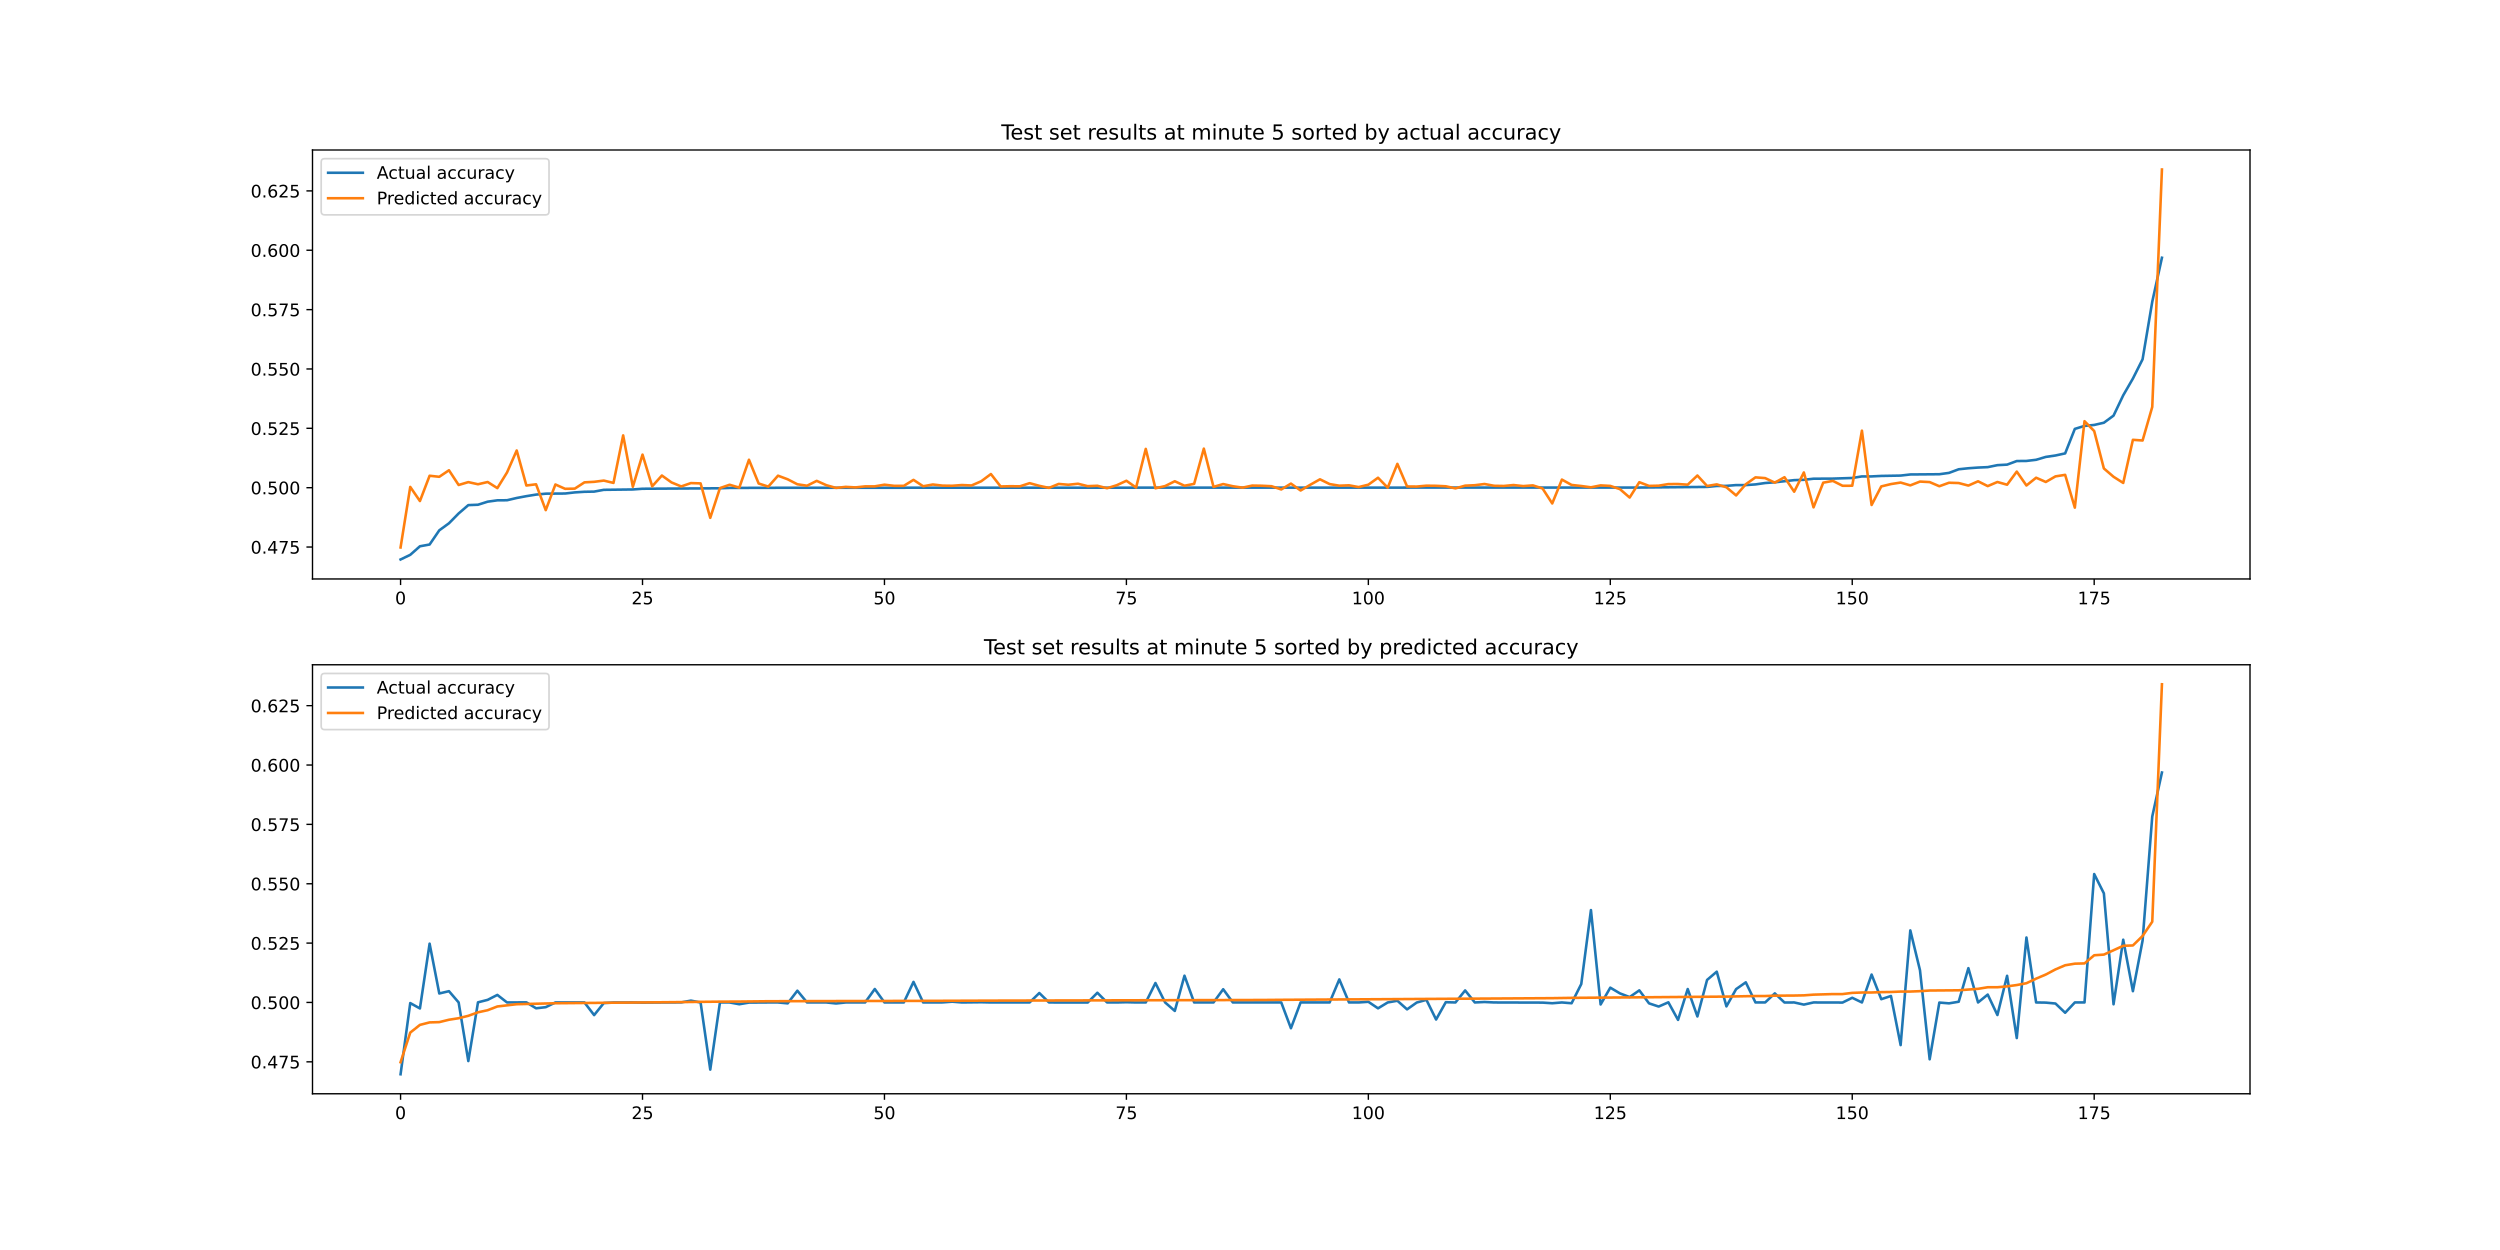 <?xml version="1.0" encoding="utf-8" standalone="no"?>
<!DOCTYPE svg PUBLIC "-//W3C//DTD SVG 1.1//EN"
  "http://www.w3.org/Graphics/SVG/1.1/DTD/svg11.dtd">
<!-- Created with matplotlib (https://matplotlib.org/) -->
<svg height="720pt" version="1.1" viewBox="0 0 1440 720" width="1440pt" xmlns="http://www.w3.org/2000/svg" xmlns:xlink="http://www.w3.org/1999/xlink">
 <defs>
  <style type="text/css">
*{stroke-linecap:butt;stroke-linejoin:round;}
  </style>
 </defs>
 <g id="figure_1">
  <g id="patch_1">
   <path d="M 0 720 
L 1440 720 
L 1440 0 
L 0 0 
z
" style="fill:#ffffff;"/>
  </g>
  <g id="axes_1">
   <g id="patch_2">
    <path d="M 180 333.491 
L 1296 333.491 
L 1296 86.4 
L 180 86.4 
z
" style="fill:#ffffff;"/>
   </g>
   <g id="matplotlib.axis_1">
    <g id="xtick_1">
     <g id="line2d_1">
      <defs>
       <path d="M 0 0 
L 0 3.5 
" id="mbf911417fb" style="stroke:#000000;stroke-width:0.8;"/>
      </defs>
      <g>
       <use style="stroke:#000000;stroke-width:0.8;" x="230.727" xlink:href="#mbf911417fb" y="333.491"/>
      </g>
     </g>
     <g id="text_1">
      <!-- 0 -->
      <defs>
       <path d="M 31.781 66.406 
Q 24.172 66.406 20.328 58.906 
Q 16.5 51.422 16.5 36.375 
Q 16.5 21.391 20.328 13.891 
Q 24.172 6.391 31.781 6.391 
Q 39.453 6.391 43.281 13.891 
Q 47.125 21.391 47.125 36.375 
Q 47.125 51.422 43.281 58.906 
Q 39.453 66.406 31.781 66.406 
z
M 31.781 74.219 
Q 44.047 74.219 50.516 64.516 
Q 56.984 54.828 56.984 36.375 
Q 56.984 17.969 50.516 8.266 
Q 44.047 -1.422 31.781 -1.422 
Q 19.531 -1.422 13.062 8.266 
Q 6.594 17.969 6.594 36.375 
Q 6.594 54.828 13.062 64.516 
Q 19.531 74.219 31.781 74.219 
z
" id="DejaVuSans-48"/>
      </defs>
      <g transform="translate(227.546 348.089)scale(0.1 -0.1)">
       <use xlink:href="#DejaVuSans-48"/>
      </g>
     </g>
    </g>
    <g id="xtick_2">
     <g id="line2d_2">
      <g>
       <use style="stroke:#000000;stroke-width:0.8;" x="370.088" xlink:href="#mbf911417fb" y="333.491"/>
      </g>
     </g>
     <g id="text_2">
      <!-- 25 -->
      <defs>
       <path d="M 19.188 8.297 
L 53.609 8.297 
L 53.609 0 
L 7.328 0 
L 7.328 8.297 
Q 12.938 14.109 22.625 23.891 
Q 32.328 33.688 34.812 36.531 
Q 39.547 41.844 41.422 45.531 
Q 43.312 49.219 43.312 52.781 
Q 43.312 58.594 39.234 62.25 
Q 35.156 65.922 28.609 65.922 
Q 23.969 65.922 18.812 64.312 
Q 13.672 62.703 7.812 59.422 
L 7.812 69.391 
Q 13.766 71.781 18.938 73 
Q 24.125 74.219 28.422 74.219 
Q 39.75 74.219 46.484 68.547 
Q 53.219 62.891 53.219 53.422 
Q 53.219 48.922 51.531 44.891 
Q 49.859 40.875 45.406 35.406 
Q 44.188 33.984 37.641 27.219 
Q 31.109 20.453 19.188 8.297 
z
" id="DejaVuSans-50"/>
       <path d="M 10.797 72.906 
L 49.516 72.906 
L 49.516 64.594 
L 19.828 64.594 
L 19.828 46.734 
Q 21.969 47.469 24.109 47.828 
Q 26.266 48.188 28.422 48.188 
Q 40.625 48.188 47.75 41.5 
Q 54.891 34.812 54.891 23.391 
Q 54.891 11.625 47.562 5.094 
Q 40.234 -1.422 26.906 -1.422 
Q 22.312 -1.422 17.547 -0.641 
Q 12.797 0.141 7.719 1.703 
L 7.719 11.625 
Q 12.109 9.234 16.797 8.062 
Q 21.484 6.891 26.703 6.891 
Q 35.156 6.891 40.078 11.328 
Q 45.016 15.766 45.016 23.391 
Q 45.016 31 40.078 35.438 
Q 35.156 39.891 26.703 39.891 
Q 22.75 39.891 18.812 39.016 
Q 14.891 38.141 10.797 36.281 
z
" id="DejaVuSans-53"/>
      </defs>
      <g transform="translate(363.725 348.089)scale(0.1 -0.1)">
       <use xlink:href="#DejaVuSans-50"/>
       <use x="63.623" xlink:href="#DejaVuSans-53"/>
      </g>
     </g>
    </g>
    <g id="xtick_3">
     <g id="line2d_3">
      <g>
       <use style="stroke:#000000;stroke-width:0.8;" x="509.449" xlink:href="#mbf911417fb" y="333.491"/>
      </g>
     </g>
     <g id="text_3">
      <!-- 50 -->
      <g transform="translate(503.086 348.089)scale(0.1 -0.1)">
       <use xlink:href="#DejaVuSans-53"/>
       <use x="63.623" xlink:href="#DejaVuSans-48"/>
      </g>
     </g>
    </g>
    <g id="xtick_4">
     <g id="line2d_4">
      <g>
       <use style="stroke:#000000;stroke-width:0.8;" x="648.809" xlink:href="#mbf911417fb" y="333.491"/>
      </g>
     </g>
     <g id="text_4">
      <!-- 75 -->
      <defs>
       <path d="M 8.203 72.906 
L 55.078 72.906 
L 55.078 68.703 
L 28.609 0 
L 18.312 0 
L 43.219 64.594 
L 8.203 64.594 
z
" id="DejaVuSans-55"/>
      </defs>
      <g transform="translate(642.447 348.089)scale(0.1 -0.1)">
       <use xlink:href="#DejaVuSans-55"/>
       <use x="63.623" xlink:href="#DejaVuSans-53"/>
      </g>
     </g>
    </g>
    <g id="xtick_5">
     <g id="line2d_5">
      <g>
       <use style="stroke:#000000;stroke-width:0.8;" x="788.17" xlink:href="#mbf911417fb" y="333.491"/>
      </g>
     </g>
     <g id="text_5">
      <!-- 100 -->
      <defs>
       <path d="M 12.406 8.297 
L 28.516 8.297 
L 28.516 63.922 
L 10.984 60.406 
L 10.984 69.391 
L 28.422 72.906 
L 38.281 72.906 
L 38.281 8.297 
L 54.391 8.297 
L 54.391 0 
L 12.406 0 
z
" id="DejaVuSans-49"/>
      </defs>
      <g transform="translate(778.626 348.089)scale(0.1 -0.1)">
       <use xlink:href="#DejaVuSans-49"/>
       <use x="63.623" xlink:href="#DejaVuSans-48"/>
       <use x="127.246" xlink:href="#DejaVuSans-48"/>
      </g>
     </g>
    </g>
    <g id="xtick_6">
     <g id="line2d_6">
      <g>
       <use style="stroke:#000000;stroke-width:0.8;" x="927.53" xlink:href="#mbf911417fb" y="333.491"/>
      </g>
     </g>
     <g id="text_6">
      <!-- 125 -->
      <g transform="translate(917.987 348.089)scale(0.1 -0.1)">
       <use xlink:href="#DejaVuSans-49"/>
       <use x="63.623" xlink:href="#DejaVuSans-50"/>
       <use x="127.246" xlink:href="#DejaVuSans-53"/>
      </g>
     </g>
    </g>
    <g id="xtick_7">
     <g id="line2d_7">
      <g>
       <use style="stroke:#000000;stroke-width:0.8;" x="1066.891" xlink:href="#mbf911417fb" y="333.491"/>
      </g>
     </g>
     <g id="text_7">
      <!-- 150 -->
      <g transform="translate(1057.347 348.089)scale(0.1 -0.1)">
       <use xlink:href="#DejaVuSans-49"/>
       <use x="63.623" xlink:href="#DejaVuSans-53"/>
       <use x="127.246" xlink:href="#DejaVuSans-48"/>
      </g>
     </g>
    </g>
    <g id="xtick_8">
     <g id="line2d_8">
      <g>
       <use style="stroke:#000000;stroke-width:0.8;" x="1206.252" xlink:href="#mbf911417fb" y="333.491"/>
      </g>
     </g>
     <g id="text_8">
      <!-- 175 -->
      <g transform="translate(1196.708 348.089)scale(0.1 -0.1)">
       <use xlink:href="#DejaVuSans-49"/>
       <use x="63.623" xlink:href="#DejaVuSans-55"/>
       <use x="127.246" xlink:href="#DejaVuSans-53"/>
      </g>
     </g>
    </g>
   </g>
   <g id="matplotlib.axis_2">
    <g id="ytick_1">
     <g id="line2d_9">
      <defs>
       <path d="M 0 0 
L -3.5 0 
" id="mde31e57bfe" style="stroke:#000000;stroke-width:0.8;"/>
      </defs>
      <g>
       <use style="stroke:#000000;stroke-width:0.8;" x="180" xlink:href="#mde31e57bfe" y="315.097"/>
      </g>
     </g>
     <g id="text_9">
      <!-- 0.475 -->
      <defs>
       <path d="M 10.688 12.406 
L 21 12.406 
L 21 0 
L 10.688 0 
z
" id="DejaVuSans-46"/>
       <path d="M 37.797 64.312 
L 12.891 25.391 
L 37.797 25.391 
z
M 35.203 72.906 
L 47.609 72.906 
L 47.609 25.391 
L 58.016 25.391 
L 58.016 17.188 
L 47.609 17.188 
L 47.609 0 
L 37.797 0 
L 37.797 17.188 
L 4.891 17.188 
L 4.891 26.703 
z
" id="DejaVuSans-52"/>
      </defs>
      <g transform="translate(144.372 318.896)scale(0.1 -0.1)">
       <use xlink:href="#DejaVuSans-48"/>
       <use x="63.623" xlink:href="#DejaVuSans-46"/>
       <use x="95.41" xlink:href="#DejaVuSans-52"/>
       <use x="159.033" xlink:href="#DejaVuSans-55"/>
       <use x="222.656" xlink:href="#DejaVuSans-53"/>
      </g>
     </g>
    </g>
    <g id="ytick_2">
     <g id="line2d_10">
      <g>
       <use style="stroke:#000000;stroke-width:0.8;" x="180" xlink:href="#mde31e57bfe" y="280.907"/>
      </g>
     </g>
     <g id="text_10">
      <!-- 0.500 -->
      <g transform="translate(144.372 284.706)scale(0.1 -0.1)">
       <use xlink:href="#DejaVuSans-48"/>
       <use x="63.623" xlink:href="#DejaVuSans-46"/>
       <use x="95.41" xlink:href="#DejaVuSans-53"/>
       <use x="159.033" xlink:href="#DejaVuSans-48"/>
       <use x="222.656" xlink:href="#DejaVuSans-48"/>
      </g>
     </g>
    </g>
    <g id="ytick_3">
     <g id="line2d_11">
      <g>
       <use style="stroke:#000000;stroke-width:0.8;" x="180" xlink:href="#mde31e57bfe" y="246.717"/>
      </g>
     </g>
     <g id="text_11">
      <!-- 0.525 -->
      <g transform="translate(144.372 250.516)scale(0.1 -0.1)">
       <use xlink:href="#DejaVuSans-48"/>
       <use x="63.623" xlink:href="#DejaVuSans-46"/>
       <use x="95.41" xlink:href="#DejaVuSans-53"/>
       <use x="159.033" xlink:href="#DejaVuSans-50"/>
       <use x="222.656" xlink:href="#DejaVuSans-53"/>
      </g>
     </g>
    </g>
    <g id="ytick_4">
     <g id="line2d_12">
      <g>
       <use style="stroke:#000000;stroke-width:0.8;" x="180" xlink:href="#mde31e57bfe" y="212.526"/>
      </g>
     </g>
     <g id="text_12">
      <!-- 0.550 -->
      <g transform="translate(144.372 216.326)scale(0.1 -0.1)">
       <use xlink:href="#DejaVuSans-48"/>
       <use x="63.623" xlink:href="#DejaVuSans-46"/>
       <use x="95.41" xlink:href="#DejaVuSans-53"/>
       <use x="159.033" xlink:href="#DejaVuSans-53"/>
       <use x="222.656" xlink:href="#DejaVuSans-48"/>
      </g>
     </g>
    </g>
    <g id="ytick_5">
     <g id="line2d_13">
      <g>
       <use style="stroke:#000000;stroke-width:0.8;" x="180" xlink:href="#mde31e57bfe" y="178.336"/>
      </g>
     </g>
     <g id="text_13">
      <!-- 0.575 -->
      <g transform="translate(144.372 182.135)scale(0.1 -0.1)">
       <use xlink:href="#DejaVuSans-48"/>
       <use x="63.623" xlink:href="#DejaVuSans-46"/>
       <use x="95.41" xlink:href="#DejaVuSans-53"/>
       <use x="159.033" xlink:href="#DejaVuSans-55"/>
       <use x="222.656" xlink:href="#DejaVuSans-53"/>
      </g>
     </g>
    </g>
    <g id="ytick_6">
     <g id="line2d_14">
      <g>
       <use style="stroke:#000000;stroke-width:0.8;" x="180" xlink:href="#mde31e57bfe" y="144.146"/>
      </g>
     </g>
     <g id="text_14">
      <!-- 0.600 -->
      <defs>
       <path d="M 33.016 40.375 
Q 26.375 40.375 22.484 35.828 
Q 18.609 31.297 18.609 23.391 
Q 18.609 15.531 22.484 10.953 
Q 26.375 6.391 33.016 6.391 
Q 39.656 6.391 43.531 10.953 
Q 47.406 15.531 47.406 23.391 
Q 47.406 31.297 43.531 35.828 
Q 39.656 40.375 33.016 40.375 
z
M 52.594 71.297 
L 52.594 62.312 
Q 48.875 64.062 45.094 64.984 
Q 41.312 65.922 37.594 65.922 
Q 27.828 65.922 22.672 59.328 
Q 17.531 52.734 16.797 39.406 
Q 19.672 43.656 24.016 45.922 
Q 28.375 48.188 33.594 48.188 
Q 44.578 48.188 50.953 41.516 
Q 57.328 34.859 57.328 23.391 
Q 57.328 12.156 50.688 5.359 
Q 44.047 -1.422 33.016 -1.422 
Q 20.359 -1.422 13.672 8.266 
Q 6.984 17.969 6.984 36.375 
Q 6.984 53.656 15.188 63.938 
Q 23.391 74.219 37.203 74.219 
Q 40.922 74.219 44.703 73.484 
Q 48.484 72.75 52.594 71.297 
z
" id="DejaVuSans-54"/>
      </defs>
      <g transform="translate(144.372 147.945)scale(0.1 -0.1)">
       <use xlink:href="#DejaVuSans-48"/>
       <use x="63.623" xlink:href="#DejaVuSans-46"/>
       <use x="95.41" xlink:href="#DejaVuSans-54"/>
       <use x="159.033" xlink:href="#DejaVuSans-48"/>
       <use x="222.656" xlink:href="#DejaVuSans-48"/>
      </g>
     </g>
    </g>
    <g id="ytick_7">
     <g id="line2d_15">
      <g>
       <use style="stroke:#000000;stroke-width:0.8;" x="180" xlink:href="#mde31e57bfe" y="109.956"/>
      </g>
     </g>
     <g id="text_15">
      <!-- 0.625 -->
      <g transform="translate(144.372 113.755)scale(0.1 -0.1)">
       <use xlink:href="#DejaVuSans-48"/>
       <use x="63.623" xlink:href="#DejaVuSans-46"/>
       <use x="95.41" xlink:href="#DejaVuSans-54"/>
       <use x="159.033" xlink:href="#DejaVuSans-50"/>
       <use x="222.656" xlink:href="#DejaVuSans-53"/>
      </g>
     </g>
    </g>
   </g>
   <g id="line2d_16">
    <path clip-path="url(#pbe763dc323)" d="M 230.727 322.26 
L 236.302 319.583 
L 241.876 314.656 
L 247.451 313.641 
L 253.025 305.467 
L 258.599 301.412 
L 264.174 295.745 
L 269.748 290.943 
L 275.323 290.727 
L 280.897 288.962 
L 286.472 288.192 
L 292.046 288.141 
L 297.62 286.837 
L 303.195 285.785 
L 308.769 284.887 
L 314.344 284.355 
L 325.493 284.265 
L 331.067 283.621 
L 336.641 283.265 
L 342.216 283.163 
L 347.79 282.142 
L 364.513 281.93 
L 370.088 281.519 
L 414.683 281.248 
L 420.258 281.038 
L 453.704 280.956 
L 604.214 280.907 
L 944.254 280.824 
L 983.275 280.463 
L 988.849 279.921 
L 994.424 279.854 
L 999.998 279.406 
L 1005.572 279.404 
L 1011.147 279.022 
L 1016.721 278.216 
L 1022.296 277.806 
L 1033.445 276.561 
L 1039.019 276.37 
L 1044.593 275.736 
L 1055.742 275.675 
L 1066.891 275.32 
L 1072.466 274.411 
L 1078.04 274.407 
L 1083.614 274.136 
L 1094.763 273.933 
L 1100.338 273.293 
L 1117.061 273.154 
L 1122.635 272.382 
L 1128.21 270.304 
L 1133.784 269.713 
L 1139.359 269.315 
L 1144.933 269.067 
L 1150.507 267.93 
L 1156.082 267.628 
L 1161.656 265.558 
L 1167.231 265.497 
L 1172.805 264.839 
L 1178.38 263.182 
L 1183.954 262.361 
L 1189.528 261.153 
L 1195.103 247.044 
L 1200.677 245.318 
L 1206.252 244.77 
L 1211.826 243.497 
L 1217.401 239.395 
L 1222.975 227.703 
L 1228.549 218.053 
L 1234.124 206.95 
L 1239.698 173.811 
L 1245.273 148.465 
L 1245.273 148.465 
" style="fill:none;stroke:#1f77b4;stroke-linecap:square;stroke-width:1.5;"/>
   </g>
   <g id="line2d_17">
    <path clip-path="url(#pbe763dc323)" d="M 230.727 315.342 
L 236.302 280.467 
L 241.876 288.597 
L 247.451 274.033 
L 253.025 274.635 
L 258.599 270.875 
L 264.174 279.351 
L 269.748 277.698 
L 275.323 278.93 
L 280.897 277.638 
L 286.472 281.156 
L 292.046 272.143 
L 297.62 259.489 
L 303.195 279.652 
L 308.769 278.955 
L 314.344 293.831 
L 319.918 279.073 
L 325.493 281.556 
L 331.067 281.457 
L 336.641 277.839 
L 342.216 277.529 
L 347.79 276.815 
L 353.365 278.156 
L 358.939 250.785 
L 364.513 280.387 
L 370.088 261.867 
L 375.662 280.125 
L 381.237 273.901 
L 386.811 277.887 
L 392.386 280.188 
L 397.96 278.259 
L 403.534 278.432 
L 409.109 298.266 
L 414.683 281.154 
L 420.258 279.215 
L 425.832 280.888 
L 431.407 264.82 
L 436.981 278.501 
L 442.555 280.29 
L 448.13 273.993 
L 453.704 276.076 
L 459.279 278.94 
L 464.853 279.779 
L 470.428 276.982 
L 476.002 279.479 
L 481.576 281.044 
L 487.151 280.434 
L 492.725 280.747 
L 498.3 280.155 
L 503.874 280.137 
L 509.449 279.179 
L 515.023 279.837 
L 520.597 279.846 
L 526.172 276.407 
L 531.746 280.086 
L 537.321 279.068 
L 542.895 279.717 
L 548.47 279.801 
L 554.044 279.382 
L 559.618 279.631 
L 565.193 277.198 
L 570.767 273.053 
L 576.342 280.198 
L 581.916 280.066 
L 587.491 280.127 
L 593.065 278.301 
L 598.639 279.829 
L 604.214 281.027 
L 609.788 278.747 
L 615.363 279.213 
L 620.937 278.64 
L 626.511 280.025 
L 632.086 279.801 
L 637.66 281.226 
L 643.235 279.492 
L 648.809 276.923 
L 654.384 280.828 
L 659.958 258.568 
L 665.532 281.255 
L 671.107 279.974 
L 676.681 277.198 
L 682.256 279.782 
L 687.83 278.696 
L 693.405 258.414 
L 698.979 280.439 
L 704.553 278.812 
L 710.128 280.073 
L 715.702 280.883 
L 721.277 279.692 
L 726.851 279.79 
L 732.426 280.063 
L 738 281.924 
L 743.574 278.55 
L 749.149 282.526 
L 754.723 279.221 
L 760.298 276.081 
L 765.872 278.828 
L 771.447 279.755 
L 777.021 279.542 
L 782.595 280.555 
L 788.17 279.182 
L 793.744 275.182 
L 799.319 280.905 
L 804.893 267.185 
L 810.468 280.191 
L 816.042 280.255 
L 821.616 279.756 
L 827.191 279.825 
L 832.765 280.1 
L 838.34 281.303 
L 843.914 279.741 
L 849.489 279.485 
L 855.063 278.783 
L 860.637 279.813 
L 866.212 279.914 
L 871.786 279.384 
L 877.361 279.988 
L 882.935 279.581 
L 888.509 281.36 
L 894.084 289.988 
L 899.658 276.242 
L 905.233 279.325 
L 910.807 279.938 
L 916.382 280.692 
L 921.956 279.584 
L 927.53 279.887 
L 933.105 281.757 
L 938.679 286.58 
L 944.254 277.753 
L 949.828 279.878 
L 955.403 279.749 
L 960.977 278.833 
L 966.551 278.809 
L 972.126 279.17 
L 977.7 273.897 
L 983.275 279.936 
L 988.849 279.005 
L 994.424 280.677 
L 999.998 285.366 
L 1005.572 278.931 
L 1011.147 274.959 
L 1016.721 275.387 
L 1022.296 277.998 
L 1027.87 274.877 
L 1033.445 283.218 
L 1039.019 272.143 
L 1044.593 292.229 
L 1050.168 278.02 
L 1055.742 276.999 
L 1061.317 279.808 
L 1066.891 279.775 
L 1072.466 248.068 
L 1078.04 290.864 
L 1083.614 280.178 
L 1089.189 278.824 
L 1094.763 277.948 
L 1100.338 279.577 
L 1105.912 277.387 
L 1111.487 277.684 
L 1117.061 280.072 
L 1122.635 278.058 
L 1128.21 278.229 
L 1133.784 279.695 
L 1139.359 277.222 
L 1144.933 279.996 
L 1150.507 277.622 
L 1156.082 279.199 
L 1161.656 271.638 
L 1167.231 279.636 
L 1172.805 275.166 
L 1178.38 277.611 
L 1183.954 274.399 
L 1189.528 273.513 
L 1195.103 292.396 
L 1200.677 242.608 
L 1206.252 248.284 
L 1211.826 269.822 
L 1217.401 274.621 
L 1222.975 278.169 
L 1228.549 253.336 
L 1234.124 253.724 
L 1239.698 234.402 
L 1245.273 97.631 
L 1245.273 97.631 
" style="fill:none;stroke:#ff7f0e;stroke-linecap:square;stroke-width:1.5;"/>
   </g>
   <g id="patch_3">
    <path d="M 180 333.491 
L 180 86.4 
" style="fill:none;stroke:#000000;stroke-linecap:square;stroke-linejoin:miter;stroke-width:0.8;"/>
   </g>
   <g id="patch_4">
    <path d="M 1296 333.491 
L 1296 86.4 
" style="fill:none;stroke:#000000;stroke-linecap:square;stroke-linejoin:miter;stroke-width:0.8;"/>
   </g>
   <g id="patch_5">
    <path d="M 180 333.491 
L 1296 333.491 
" style="fill:none;stroke:#000000;stroke-linecap:square;stroke-linejoin:miter;stroke-width:0.8;"/>
   </g>
   <g id="patch_6">
    <path d="M 180 86.4 
L 1296 86.4 
" style="fill:none;stroke:#000000;stroke-linecap:square;stroke-linejoin:miter;stroke-width:0.8;"/>
   </g>
   <g id="text_16">
    <!-- Test set results at minute 5 sorted by actual accuracy -->
    <defs>
     <path d="M -0.297 72.906 
L 61.375 72.906 
L 61.375 64.594 
L 35.5 64.594 
L 35.5 0 
L 25.594 0 
L 25.594 64.594 
L -0.297 64.594 
z
" id="DejaVuSans-84"/>
     <path d="M 56.203 29.594 
L 56.203 25.203 
L 14.891 25.203 
Q 15.484 15.922 20.484 11.062 
Q 25.484 6.203 34.422 6.203 
Q 39.594 6.203 44.453 7.469 
Q 49.312 8.734 54.109 11.281 
L 54.109 2.781 
Q 49.266 0.734 44.188 -0.344 
Q 39.109 -1.422 33.891 -1.422 
Q 20.797 -1.422 13.156 6.188 
Q 5.516 13.812 5.516 26.812 
Q 5.516 40.234 12.766 48.109 
Q 20.016 56 32.328 56 
Q 43.359 56 49.781 48.891 
Q 56.203 41.797 56.203 29.594 
z
M 47.219 32.234 
Q 47.125 39.594 43.094 43.984 
Q 39.062 48.391 32.422 48.391 
Q 24.906 48.391 20.391 44.141 
Q 15.875 39.891 15.188 32.172 
z
" id="DejaVuSans-101"/>
     <path d="M 44.281 53.078 
L 44.281 44.578 
Q 40.484 46.531 36.375 47.5 
Q 32.281 48.484 27.875 48.484 
Q 21.188 48.484 17.844 46.438 
Q 14.5 44.391 14.5 40.281 
Q 14.5 37.156 16.891 35.375 
Q 19.281 33.594 26.516 31.984 
L 29.594 31.297 
Q 39.156 29.25 43.188 25.516 
Q 47.219 21.781 47.219 15.094 
Q 47.219 7.469 41.188 3.016 
Q 35.156 -1.422 24.609 -1.422 
Q 20.219 -1.422 15.453 -0.562 
Q 10.688 0.297 5.422 2 
L 5.422 11.281 
Q 10.406 8.688 15.234 7.391 
Q 20.062 6.109 24.812 6.109 
Q 31.156 6.109 34.562 8.281 
Q 37.984 10.453 37.984 14.406 
Q 37.984 18.062 35.516 20.016 
Q 33.062 21.969 24.703 23.781 
L 21.578 24.516 
Q 13.234 26.266 9.516 29.906 
Q 5.812 33.547 5.812 39.891 
Q 5.812 47.609 11.281 51.797 
Q 16.75 56 26.812 56 
Q 31.781 56 36.172 55.266 
Q 40.578 54.547 44.281 53.078 
z
" id="DejaVuSans-115"/>
     <path d="M 18.312 70.219 
L 18.312 54.688 
L 36.812 54.688 
L 36.812 47.703 
L 18.312 47.703 
L 18.312 18.016 
Q 18.312 11.328 20.141 9.422 
Q 21.969 7.516 27.594 7.516 
L 36.812 7.516 
L 36.812 0 
L 27.594 0 
Q 17.188 0 13.234 3.875 
Q 9.281 7.766 9.281 18.016 
L 9.281 47.703 
L 2.688 47.703 
L 2.688 54.688 
L 9.281 54.688 
L 9.281 70.219 
z
" id="DejaVuSans-116"/>
     <path id="DejaVuSans-32"/>
     <path d="M 41.109 46.297 
Q 39.594 47.172 37.812 47.578 
Q 36.031 48 33.891 48 
Q 26.266 48 22.188 43.047 
Q 18.109 38.094 18.109 28.812 
L 18.109 0 
L 9.078 0 
L 9.078 54.688 
L 18.109 54.688 
L 18.109 46.188 
Q 20.953 51.172 25.484 53.578 
Q 30.031 56 36.531 56 
Q 37.453 56 38.578 55.875 
Q 39.703 55.766 41.062 55.516 
z
" id="DejaVuSans-114"/>
     <path d="M 8.5 21.578 
L 8.5 54.688 
L 17.484 54.688 
L 17.484 21.922 
Q 17.484 14.156 20.5 10.266 
Q 23.531 6.391 29.594 6.391 
Q 36.859 6.391 41.078 11.031 
Q 45.312 15.672 45.312 23.688 
L 45.312 54.688 
L 54.297 54.688 
L 54.297 0 
L 45.312 0 
L 45.312 8.406 
Q 42.047 3.422 37.719 1 
Q 33.406 -1.422 27.688 -1.422 
Q 18.266 -1.422 13.375 4.438 
Q 8.5 10.297 8.5 21.578 
z
M 31.109 56 
z
" id="DejaVuSans-117"/>
     <path d="M 9.422 75.984 
L 18.406 75.984 
L 18.406 0 
L 9.422 0 
z
" id="DejaVuSans-108"/>
     <path d="M 34.281 27.484 
Q 23.391 27.484 19.188 25 
Q 14.984 22.516 14.984 16.5 
Q 14.984 11.719 18.141 8.906 
Q 21.297 6.109 26.703 6.109 
Q 34.188 6.109 38.703 11.406 
Q 43.219 16.703 43.219 25.484 
L 43.219 27.484 
z
M 52.203 31.203 
L 52.203 0 
L 43.219 0 
L 43.219 8.297 
Q 40.141 3.328 35.547 0.953 
Q 30.953 -1.422 24.312 -1.422 
Q 15.922 -1.422 10.953 3.297 
Q 6 8.016 6 15.922 
Q 6 25.141 12.172 29.828 
Q 18.359 34.516 30.609 34.516 
L 43.219 34.516 
L 43.219 35.406 
Q 43.219 41.609 39.141 45 
Q 35.062 48.391 27.688 48.391 
Q 23 48.391 18.547 47.266 
Q 14.109 46.141 10.016 43.891 
L 10.016 52.203 
Q 14.938 54.109 19.578 55.047 
Q 24.219 56 28.609 56 
Q 40.484 56 46.344 49.844 
Q 52.203 43.703 52.203 31.203 
z
" id="DejaVuSans-97"/>
     <path d="M 52 44.188 
Q 55.375 50.25 60.062 53.125 
Q 64.75 56 71.094 56 
Q 79.641 56 84.281 50.016 
Q 88.922 44.047 88.922 33.016 
L 88.922 0 
L 79.891 0 
L 79.891 32.719 
Q 79.891 40.578 77.094 44.375 
Q 74.312 48.188 68.609 48.188 
Q 61.625 48.188 57.562 43.547 
Q 53.516 38.922 53.516 30.906 
L 53.516 0 
L 44.484 0 
L 44.484 32.719 
Q 44.484 40.625 41.703 44.406 
Q 38.922 48.188 33.109 48.188 
Q 26.219 48.188 22.156 43.531 
Q 18.109 38.875 18.109 30.906 
L 18.109 0 
L 9.078 0 
L 9.078 54.688 
L 18.109 54.688 
L 18.109 46.188 
Q 21.188 51.219 25.484 53.609 
Q 29.781 56 35.688 56 
Q 41.656 56 45.828 52.969 
Q 50 49.953 52 44.188 
z
" id="DejaVuSans-109"/>
     <path d="M 9.422 54.688 
L 18.406 54.688 
L 18.406 0 
L 9.422 0 
z
M 9.422 75.984 
L 18.406 75.984 
L 18.406 64.594 
L 9.422 64.594 
z
" id="DejaVuSans-105"/>
     <path d="M 54.891 33.016 
L 54.891 0 
L 45.906 0 
L 45.906 32.719 
Q 45.906 40.484 42.875 44.328 
Q 39.844 48.188 33.797 48.188 
Q 26.516 48.188 22.312 43.547 
Q 18.109 38.922 18.109 30.906 
L 18.109 0 
L 9.078 0 
L 9.078 54.688 
L 18.109 54.688 
L 18.109 46.188 
Q 21.344 51.125 25.703 53.562 
Q 30.078 56 35.797 56 
Q 45.219 56 50.047 50.172 
Q 54.891 44.344 54.891 33.016 
z
" id="DejaVuSans-110"/>
     <path d="M 30.609 48.391 
Q 23.391 48.391 19.188 42.75 
Q 14.984 37.109 14.984 27.297 
Q 14.984 17.484 19.156 11.844 
Q 23.344 6.203 30.609 6.203 
Q 37.797 6.203 41.984 11.859 
Q 46.188 17.531 46.188 27.297 
Q 46.188 37.016 41.984 42.703 
Q 37.797 48.391 30.609 48.391 
z
M 30.609 56 
Q 42.328 56 49.016 48.375 
Q 55.719 40.766 55.719 27.297 
Q 55.719 13.875 49.016 6.219 
Q 42.328 -1.422 30.609 -1.422 
Q 18.844 -1.422 12.172 6.219 
Q 5.516 13.875 5.516 27.297 
Q 5.516 40.766 12.172 48.375 
Q 18.844 56 30.609 56 
z
" id="DejaVuSans-111"/>
     <path d="M 45.406 46.391 
L 45.406 75.984 
L 54.391 75.984 
L 54.391 0 
L 45.406 0 
L 45.406 8.203 
Q 42.578 3.328 38.25 0.953 
Q 33.938 -1.422 27.875 -1.422 
Q 17.969 -1.422 11.734 6.484 
Q 5.516 14.406 5.516 27.297 
Q 5.516 40.188 11.734 48.094 
Q 17.969 56 27.875 56 
Q 33.938 56 38.25 53.625 
Q 42.578 51.266 45.406 46.391 
z
M 14.797 27.297 
Q 14.797 17.391 18.875 11.75 
Q 22.953 6.109 30.078 6.109 
Q 37.203 6.109 41.297 11.75 
Q 45.406 17.391 45.406 27.297 
Q 45.406 37.203 41.297 42.844 
Q 37.203 48.484 30.078 48.484 
Q 22.953 48.484 18.875 42.844 
Q 14.797 37.203 14.797 27.297 
z
" id="DejaVuSans-100"/>
     <path d="M 48.688 27.297 
Q 48.688 37.203 44.609 42.844 
Q 40.531 48.484 33.406 48.484 
Q 26.266 48.484 22.188 42.844 
Q 18.109 37.203 18.109 27.297 
Q 18.109 17.391 22.188 11.75 
Q 26.266 6.109 33.406 6.109 
Q 40.531 6.109 44.609 11.75 
Q 48.688 17.391 48.688 27.297 
z
M 18.109 46.391 
Q 20.953 51.266 25.266 53.625 
Q 29.594 56 35.594 56 
Q 45.562 56 51.781 48.094 
Q 58.016 40.188 58.016 27.297 
Q 58.016 14.406 51.781 6.484 
Q 45.562 -1.422 35.594 -1.422 
Q 29.594 -1.422 25.266 0.953 
Q 20.953 3.328 18.109 8.203 
L 18.109 0 
L 9.078 0 
L 9.078 75.984 
L 18.109 75.984 
z
" id="DejaVuSans-98"/>
     <path d="M 32.172 -5.078 
Q 28.375 -14.844 24.75 -17.812 
Q 21.141 -20.797 15.094 -20.797 
L 7.906 -20.797 
L 7.906 -13.281 
L 13.188 -13.281 
Q 16.891 -13.281 18.938 -11.516 
Q 21 -9.766 23.484 -3.219 
L 25.094 0.875 
L 2.984 54.688 
L 12.5 54.688 
L 29.594 11.922 
L 46.688 54.688 
L 56.203 54.688 
z
" id="DejaVuSans-121"/>
     <path d="M 48.781 52.594 
L 48.781 44.188 
Q 44.969 46.297 41.141 47.344 
Q 37.312 48.391 33.406 48.391 
Q 24.656 48.391 19.812 42.844 
Q 14.984 37.312 14.984 27.297 
Q 14.984 17.281 19.812 11.734 
Q 24.656 6.203 33.406 6.203 
Q 37.312 6.203 41.141 7.25 
Q 44.969 8.297 48.781 10.406 
L 48.781 2.094 
Q 45.016 0.344 40.984 -0.531 
Q 36.969 -1.422 32.422 -1.422 
Q 20.062 -1.422 12.781 6.344 
Q 5.516 14.109 5.516 27.297 
Q 5.516 40.672 12.859 48.328 
Q 20.219 56 33.016 56 
Q 37.156 56 41.109 55.141 
Q 45.062 54.297 48.781 52.594 
z
" id="DejaVuSans-99"/>
    </defs>
    <g transform="translate(576.728 80.4)scale(0.12 -0.12)">
     <use xlink:href="#DejaVuSans-84"/>
     <use x="44.084" xlink:href="#DejaVuSans-101"/>
     <use x="105.607" xlink:href="#DejaVuSans-115"/>
     <use x="157.707" xlink:href="#DejaVuSans-116"/>
     <use x="196.916" xlink:href="#DejaVuSans-32"/>
     <use x="228.703" xlink:href="#DejaVuSans-115"/>
     <use x="280.803" xlink:href="#DejaVuSans-101"/>
     <use x="342.326" xlink:href="#DejaVuSans-116"/>
     <use x="381.535" xlink:href="#DejaVuSans-32"/>
     <use x="413.322" xlink:href="#DejaVuSans-114"/>
     <use x="452.186" xlink:href="#DejaVuSans-101"/>
     <use x="513.709" xlink:href="#DejaVuSans-115"/>
     <use x="565.809" xlink:href="#DejaVuSans-117"/>
     <use x="629.188" xlink:href="#DejaVuSans-108"/>
     <use x="656.971" xlink:href="#DejaVuSans-116"/>
     <use x="696.18" xlink:href="#DejaVuSans-115"/>
     <use x="748.279" xlink:href="#DejaVuSans-32"/>
     <use x="780.066" xlink:href="#DejaVuSans-97"/>
     <use x="841.346" xlink:href="#DejaVuSans-116"/>
     <use x="880.555" xlink:href="#DejaVuSans-32"/>
     <use x="912.342" xlink:href="#DejaVuSans-109"/>
     <use x="1009.754" xlink:href="#DejaVuSans-105"/>
     <use x="1037.537" xlink:href="#DejaVuSans-110"/>
     <use x="1100.916" xlink:href="#DejaVuSans-117"/>
     <use x="1164.295" xlink:href="#DejaVuSans-116"/>
     <use x="1203.504" xlink:href="#DejaVuSans-101"/>
     <use x="1265.027" xlink:href="#DejaVuSans-32"/>
     <use x="1296.814" xlink:href="#DejaVuSans-53"/>
     <use x="1360.438" xlink:href="#DejaVuSans-32"/>
     <use x="1392.225" xlink:href="#DejaVuSans-115"/>
     <use x="1444.324" xlink:href="#DejaVuSans-111"/>
     <use x="1505.506" xlink:href="#DejaVuSans-114"/>
     <use x="1546.619" xlink:href="#DejaVuSans-116"/>
     <use x="1585.828" xlink:href="#DejaVuSans-101"/>
     <use x="1647.352" xlink:href="#DejaVuSans-100"/>
     <use x="1710.828" xlink:href="#DejaVuSans-32"/>
     <use x="1742.615" xlink:href="#DejaVuSans-98"/>
     <use x="1806.092" xlink:href="#DejaVuSans-121"/>
     <use x="1865.271" xlink:href="#DejaVuSans-32"/>
     <use x="1897.059" xlink:href="#DejaVuSans-97"/>
     <use x="1958.338" xlink:href="#DejaVuSans-99"/>
     <use x="2013.318" xlink:href="#DejaVuSans-116"/>
     <use x="2052.527" xlink:href="#DejaVuSans-117"/>
     <use x="2115.906" xlink:href="#DejaVuSans-97"/>
     <use x="2177.186" xlink:href="#DejaVuSans-108"/>
     <use x="2204.969" xlink:href="#DejaVuSans-32"/>
     <use x="2236.756" xlink:href="#DejaVuSans-97"/>
     <use x="2298.035" xlink:href="#DejaVuSans-99"/>
     <use x="2353.016" xlink:href="#DejaVuSans-99"/>
     <use x="2407.996" xlink:href="#DejaVuSans-117"/>
     <use x="2471.375" xlink:href="#DejaVuSans-114"/>
     <use x="2512.488" xlink:href="#DejaVuSans-97"/>
     <use x="2573.768" xlink:href="#DejaVuSans-99"/>
     <use x="2628.748" xlink:href="#DejaVuSans-121"/>
    </g>
   </g>
   <g id="legend_1">
    <g id="patch_7">
     <path d="M 187 123.756 
L 314.238 123.756 
Q 316.238 123.756 316.238 121.756 
L 316.238 93.4 
Q 316.238 91.4 314.238 91.4 
L 187 91.4 
Q 185 91.4 185 93.4 
L 185 121.756 
Q 185 123.756 187 123.756 
z
" style="fill:#ffffff;opacity:0.8;stroke:#cccccc;stroke-linejoin:miter;"/>
    </g>
    <g id="line2d_18">
     <path d="M 189 99.498 
L 209 99.498 
" style="fill:none;stroke:#1f77b4;stroke-linecap:square;stroke-width:1.5;"/>
    </g>
    <g id="line2d_19"/>
    <g id="text_17">
     <!-- Actual accuracy -->
     <defs>
      <path d="M 34.188 63.188 
L 20.797 26.906 
L 47.609 26.906 
z
M 28.609 72.906 
L 39.797 72.906 
L 67.578 0 
L 57.328 0 
L 50.688 18.703 
L 17.828 18.703 
L 11.188 0 
L 0.781 0 
z
" id="DejaVuSans-65"/>
     </defs>
     <g transform="translate(217 102.998)scale(0.1 -0.1)">
      <use xlink:href="#DejaVuSans-65"/>
      <use x="66.658" xlink:href="#DejaVuSans-99"/>
      <use x="121.639" xlink:href="#DejaVuSans-116"/>
      <use x="160.848" xlink:href="#DejaVuSans-117"/>
      <use x="224.227" xlink:href="#DejaVuSans-97"/>
      <use x="285.506" xlink:href="#DejaVuSans-108"/>
      <use x="313.289" xlink:href="#DejaVuSans-32"/>
      <use x="345.076" xlink:href="#DejaVuSans-97"/>
      <use x="406.355" xlink:href="#DejaVuSans-99"/>
      <use x="461.336" xlink:href="#DejaVuSans-99"/>
      <use x="516.316" xlink:href="#DejaVuSans-117"/>
      <use x="579.695" xlink:href="#DejaVuSans-114"/>
      <use x="620.809" xlink:href="#DejaVuSans-97"/>
      <use x="682.088" xlink:href="#DejaVuSans-99"/>
      <use x="737.068" xlink:href="#DejaVuSans-121"/>
     </g>
    </g>
    <g id="line2d_20">
     <path d="M 189 114.177 
L 209 114.177 
" style="fill:none;stroke:#ff7f0e;stroke-linecap:square;stroke-width:1.5;"/>
    </g>
    <g id="line2d_21"/>
    <g id="text_18">
     <!-- Predicted accuracy -->
     <defs>
      <path d="M 19.672 64.797 
L 19.672 37.406 
L 32.078 37.406 
Q 38.969 37.406 42.719 40.969 
Q 46.484 44.531 46.484 51.125 
Q 46.484 57.672 42.719 61.234 
Q 38.969 64.797 32.078 64.797 
z
M 9.812 72.906 
L 32.078 72.906 
Q 44.344 72.906 50.609 67.359 
Q 56.891 61.812 56.891 51.125 
Q 56.891 40.328 50.609 34.812 
Q 44.344 29.297 32.078 29.297 
L 19.672 29.297 
L 19.672 0 
L 9.812 0 
z
" id="DejaVuSans-80"/>
     </defs>
     <g transform="translate(217 117.677)scale(0.1 -0.1)">
      <use xlink:href="#DejaVuSans-80"/>
      <use x="58.553" xlink:href="#DejaVuSans-114"/>
      <use x="97.416" xlink:href="#DejaVuSans-101"/>
      <use x="158.939" xlink:href="#DejaVuSans-100"/>
      <use x="222.416" xlink:href="#DejaVuSans-105"/>
      <use x="250.199" xlink:href="#DejaVuSans-99"/>
      <use x="305.18" xlink:href="#DejaVuSans-116"/>
      <use x="344.389" xlink:href="#DejaVuSans-101"/>
      <use x="405.912" xlink:href="#DejaVuSans-100"/>
      <use x="469.389" xlink:href="#DejaVuSans-32"/>
      <use x="501.176" xlink:href="#DejaVuSans-97"/>
      <use x="562.455" xlink:href="#DejaVuSans-99"/>
      <use x="617.436" xlink:href="#DejaVuSans-99"/>
      <use x="672.416" xlink:href="#DejaVuSans-117"/>
      <use x="735.795" xlink:href="#DejaVuSans-114"/>
      <use x="776.908" xlink:href="#DejaVuSans-97"/>
      <use x="838.188" xlink:href="#DejaVuSans-99"/>
      <use x="893.168" xlink:href="#DejaVuSans-121"/>
     </g>
    </g>
   </g>
  </g>
  <g id="axes_2">
   <g id="patch_8">
    <path d="M 180 630 
L 1296 630 
L 1296 382.909 
L 180 382.909 
z
" style="fill:#ffffff;"/>
   </g>
   <g id="matplotlib.axis_3">
    <g id="xtick_9">
     <g id="line2d_22">
      <g>
       <use style="stroke:#000000;stroke-width:0.8;" x="230.727" xlink:href="#mbf911417fb" y="630"/>
      </g>
     </g>
     <g id="text_19">
      <!-- 0 -->
      <g transform="translate(227.546 644.598)scale(0.1 -0.1)">
       <use xlink:href="#DejaVuSans-48"/>
      </g>
     </g>
    </g>
    <g id="xtick_10">
     <g id="line2d_23">
      <g>
       <use style="stroke:#000000;stroke-width:0.8;" x="370.088" xlink:href="#mbf911417fb" y="630"/>
      </g>
     </g>
     <g id="text_20">
      <!-- 25 -->
      <g transform="translate(363.725 644.598)scale(0.1 -0.1)">
       <use xlink:href="#DejaVuSans-50"/>
       <use x="63.623" xlink:href="#DejaVuSans-53"/>
      </g>
     </g>
    </g>
    <g id="xtick_11">
     <g id="line2d_24">
      <g>
       <use style="stroke:#000000;stroke-width:0.8;" x="509.449" xlink:href="#mbf911417fb" y="630"/>
      </g>
     </g>
     <g id="text_21">
      <!-- 50 -->
      <g transform="translate(503.086 644.598)scale(0.1 -0.1)">
       <use xlink:href="#DejaVuSans-53"/>
       <use x="63.623" xlink:href="#DejaVuSans-48"/>
      </g>
     </g>
    </g>
    <g id="xtick_12">
     <g id="line2d_25">
      <g>
       <use style="stroke:#000000;stroke-width:0.8;" x="648.809" xlink:href="#mbf911417fb" y="630"/>
      </g>
     </g>
     <g id="text_22">
      <!-- 75 -->
      <g transform="translate(642.447 644.598)scale(0.1 -0.1)">
       <use xlink:href="#DejaVuSans-55"/>
       <use x="63.623" xlink:href="#DejaVuSans-53"/>
      </g>
     </g>
    </g>
    <g id="xtick_13">
     <g id="line2d_26">
      <g>
       <use style="stroke:#000000;stroke-width:0.8;" x="788.17" xlink:href="#mbf911417fb" y="630"/>
      </g>
     </g>
     <g id="text_23">
      <!-- 100 -->
      <g transform="translate(778.626 644.598)scale(0.1 -0.1)">
       <use xlink:href="#DejaVuSans-49"/>
       <use x="63.623" xlink:href="#DejaVuSans-48"/>
       <use x="127.246" xlink:href="#DejaVuSans-48"/>
      </g>
     </g>
    </g>
    <g id="xtick_14">
     <g id="line2d_27">
      <g>
       <use style="stroke:#000000;stroke-width:0.8;" x="927.53" xlink:href="#mbf911417fb" y="630"/>
      </g>
     </g>
     <g id="text_24">
      <!-- 125 -->
      <g transform="translate(917.987 644.598)scale(0.1 -0.1)">
       <use xlink:href="#DejaVuSans-49"/>
       <use x="63.623" xlink:href="#DejaVuSans-50"/>
       <use x="127.246" xlink:href="#DejaVuSans-53"/>
      </g>
     </g>
    </g>
    <g id="xtick_15">
     <g id="line2d_28">
      <g>
       <use style="stroke:#000000;stroke-width:0.8;" x="1066.891" xlink:href="#mbf911417fb" y="630"/>
      </g>
     </g>
     <g id="text_25">
      <!-- 150 -->
      <g transform="translate(1057.347 644.598)scale(0.1 -0.1)">
       <use xlink:href="#DejaVuSans-49"/>
       <use x="63.623" xlink:href="#DejaVuSans-53"/>
       <use x="127.246" xlink:href="#DejaVuSans-48"/>
      </g>
     </g>
    </g>
    <g id="xtick_16">
     <g id="line2d_29">
      <g>
       <use style="stroke:#000000;stroke-width:0.8;" x="1206.252" xlink:href="#mbf911417fb" y="630"/>
      </g>
     </g>
     <g id="text_26">
      <!-- 175 -->
      <g transform="translate(1196.708 644.598)scale(0.1 -0.1)">
       <use xlink:href="#DejaVuSans-49"/>
       <use x="63.623" xlink:href="#DejaVuSans-55"/>
       <use x="127.246" xlink:href="#DejaVuSans-53"/>
      </g>
     </g>
    </g>
   </g>
   <g id="matplotlib.axis_4">
    <g id="ytick_8">
     <g id="line2d_30">
      <g>
       <use style="stroke:#000000;stroke-width:0.8;" x="180" xlink:href="#mde31e57bfe" y="611.606"/>
      </g>
     </g>
     <g id="text_27">
      <!-- 0.475 -->
      <g transform="translate(144.372 615.405)scale(0.1 -0.1)">
       <use xlink:href="#DejaVuSans-48"/>
       <use x="63.623" xlink:href="#DejaVuSans-46"/>
       <use x="95.41" xlink:href="#DejaVuSans-52"/>
       <use x="159.033" xlink:href="#DejaVuSans-55"/>
       <use x="222.656" xlink:href="#DejaVuSans-53"/>
      </g>
     </g>
    </g>
    <g id="ytick_9">
     <g id="line2d_31">
      <g>
       <use style="stroke:#000000;stroke-width:0.8;" x="180" xlink:href="#mde31e57bfe" y="577.416"/>
      </g>
     </g>
     <g id="text_28">
      <!-- 0.500 -->
      <g transform="translate(144.372 581.215)scale(0.1 -0.1)">
       <use xlink:href="#DejaVuSans-48"/>
       <use x="63.623" xlink:href="#DejaVuSans-46"/>
       <use x="95.41" xlink:href="#DejaVuSans-53"/>
       <use x="159.033" xlink:href="#DejaVuSans-48"/>
       <use x="222.656" xlink:href="#DejaVuSans-48"/>
      </g>
     </g>
    </g>
    <g id="ytick_10">
     <g id="line2d_32">
      <g>
       <use style="stroke:#000000;stroke-width:0.8;" x="180" xlink:href="#mde31e57bfe" y="543.226"/>
      </g>
     </g>
     <g id="text_29">
      <!-- 0.525 -->
      <g transform="translate(144.372 547.025)scale(0.1 -0.1)">
       <use xlink:href="#DejaVuSans-48"/>
       <use x="63.623" xlink:href="#DejaVuSans-46"/>
       <use x="95.41" xlink:href="#DejaVuSans-53"/>
       <use x="159.033" xlink:href="#DejaVuSans-50"/>
       <use x="222.656" xlink:href="#DejaVuSans-53"/>
      </g>
     </g>
    </g>
    <g id="ytick_11">
     <g id="line2d_33">
      <g>
       <use style="stroke:#000000;stroke-width:0.8;" x="180" xlink:href="#mde31e57bfe" y="509.036"/>
      </g>
     </g>
     <g id="text_30">
      <!-- 0.550 -->
      <g transform="translate(144.372 512.835)scale(0.1 -0.1)">
       <use xlink:href="#DejaVuSans-48"/>
       <use x="63.623" xlink:href="#DejaVuSans-46"/>
       <use x="95.41" xlink:href="#DejaVuSans-53"/>
       <use x="159.033" xlink:href="#DejaVuSans-53"/>
       <use x="222.656" xlink:href="#DejaVuSans-48"/>
      </g>
     </g>
    </g>
    <g id="ytick_12">
     <g id="line2d_34">
      <g>
       <use style="stroke:#000000;stroke-width:0.8;" x="180" xlink:href="#mde31e57bfe" y="474.845"/>
      </g>
     </g>
     <g id="text_31">
      <!-- 0.575 -->
      <g transform="translate(144.372 478.645)scale(0.1 -0.1)">
       <use xlink:href="#DejaVuSans-48"/>
       <use x="63.623" xlink:href="#DejaVuSans-46"/>
       <use x="95.41" xlink:href="#DejaVuSans-53"/>
       <use x="159.033" xlink:href="#DejaVuSans-55"/>
       <use x="222.656" xlink:href="#DejaVuSans-53"/>
      </g>
     </g>
    </g>
    <g id="ytick_13">
     <g id="line2d_35">
      <g>
       <use style="stroke:#000000;stroke-width:0.8;" x="180" xlink:href="#mde31e57bfe" y="440.655"/>
      </g>
     </g>
     <g id="text_32">
      <!-- 0.600 -->
      <g transform="translate(144.372 444.454)scale(0.1 -0.1)">
       <use xlink:href="#DejaVuSans-48"/>
       <use x="63.623" xlink:href="#DejaVuSans-46"/>
       <use x="95.41" xlink:href="#DejaVuSans-54"/>
       <use x="159.033" xlink:href="#DejaVuSans-48"/>
       <use x="222.656" xlink:href="#DejaVuSans-48"/>
      </g>
     </g>
    </g>
    <g id="ytick_14">
     <g id="line2d_36">
      <g>
       <use style="stroke:#000000;stroke-width:0.8;" x="180" xlink:href="#mde31e57bfe" y="406.465"/>
      </g>
     </g>
     <g id="text_33">
      <!-- 0.625 -->
      <g transform="translate(144.372 410.264)scale(0.1 -0.1)">
       <use xlink:href="#DejaVuSans-48"/>
       <use x="63.623" xlink:href="#DejaVuSans-46"/>
       <use x="95.41" xlink:href="#DejaVuSans-54"/>
       <use x="159.033" xlink:href="#DejaVuSans-50"/>
       <use x="222.656" xlink:href="#DejaVuSans-53"/>
      </g>
     </g>
    </g>
   </g>
   <g id="line2d_37">
    <path clip-path="url(#pbd83fbd2a5)" d="M 230.727 618.769 
L 236.302 577.767 
L 241.876 580.864 
L 247.451 543.553 
L 253.025 572.245 
L 258.599 570.916 
L 264.174 577.402 
L 269.748 611.165 
L 275.323 577.339 
L 280.897 575.916 
L 286.472 573.07 
L 292.046 577.416 
L 303.195 577.359 
L 308.769 580.774 
L 314.344 580.13 
L 319.918 577.408 
L 336.641 577.416 
L 342.216 584.701 
L 347.79 577.758 
L 353.365 577.447 
L 364.513 577.416 
L 370.088 577.516 
L 381.237 577.416 
L 392.386 577.371 
L 397.96 576.363 
L 403.534 577.416 
L 409.109 616.092 
L 414.683 577.416 
L 420.258 577.42 
L 425.832 578.439 
L 431.407 577.492 
L 442.555 577.416 
L 448.13 577.416 
L 453.704 577.928 
L 459.279 570.645 
L 464.853 577.416 
L 476.002 577.416 
L 481.576 577.997 
L 487.151 577.416 
L 498.3 577.416 
L 503.874 569.663 
L 509.449 577.416 
L 520.597 577.416 
L 526.172 565.576 
L 531.746 577.416 
L 542.895 577.382 
L 548.47 576.972 
L 554.044 577.416 
L 565.193 577.284 
L 570.767 577.416 
L 593.065 577.416 
L 598.639 571.984 
L 604.214 577.416 
L 626.511 577.457 
L 632.086 571.829 
L 637.66 577.416 
L 643.235 577.416 
L 648.809 577.276 
L 654.384 577.416 
L 659.958 577.416 
L 665.532 566.222 
L 671.107 577.416 
L 676.681 582.294 
L 682.256 562.006 
L 687.83 577.416 
L 698.979 577.414 
L 704.553 569.802 
L 710.128 577.416 
L 738 577.416 
L 743.574 592.254 
L 749.149 577.394 
L 765.872 577.416 
L 771.447 564.137 
L 777.021 577.416 
L 782.595 577.416 
L 788.17 577.033 
L 793.744 580.799 
L 799.319 577.416 
L 804.893 576.43 
L 810.468 581.396 
L 816.042 577.459 
L 821.616 575.914 
L 827.191 587.237 
L 832.765 577.269 
L 838.34 577.416 
L 843.914 570.49 
L 849.489 577.416 
L 855.063 577.145 
L 860.637 577.416 
L 888.509 577.504 
L 894.084 577.862 
L 899.658 577.416 
L 905.233 577.871 
L 910.807 566.814 
L 916.382 524.212 
L 921.956 578.569 
L 927.53 568.891 
L 933.105 572.198 
L 938.679 574.315 
L 944.254 570.443 
L 949.828 577.928 
L 955.403 579.774 
L 960.977 577.333 
L 966.551 587.453 
L 972.126 569.69 
L 977.7 585.471 
L 983.275 564.439 
L 988.849 559.691 
L 994.424 579.672 
L 999.998 569.734 
L 1005.572 565.824 
L 1011.147 577.416 
L 1016.721 577.416 
L 1022.296 572.184 
L 1027.87 577.455 
L 1033.445 577.416 
L 1039.019 578.651 
L 1044.593 577.416 
L 1061.317 577.465 
L 1066.891 574.725 
L 1072.466 577.416 
L 1078.04 561.348 
L 1083.614 575.531 
L 1089.189 573.685 
L 1094.763 601.977 
L 1100.338 535.904 
L 1105.912 558.87 
L 1111.487 610.15 
L 1117.061 577.473 
L 1122.635 577.93 
L 1128.21 577 
L 1133.784 557.662 
L 1139.359 577.416 
L 1144.933 572.88 
L 1150.507 584.65 
L 1156.082 562.067 
L 1161.656 597.921 
L 1167.231 540.006 
L 1172.805 577.416 
L 1178.38 577.508 
L 1183.954 578.029 
L 1189.528 583.346 
L 1195.103 577.416 
L 1200.677 577.416 
L 1206.252 503.459 
L 1211.826 514.562 
L 1217.401 578.463 
L 1222.975 541.279 
L 1228.549 570.92 
L 1234.124 541.827 
L 1239.698 470.32 
L 1245.273 444.974 
L 1245.273 444.974 
" style="fill:none;stroke:#1f77b4;stroke-linecap:square;stroke-width:1.5;"/>
   </g>
   <g id="line2d_38">
    <path clip-path="url(#pbd83fbd2a5)" d="M 230.727 611.851 
L 236.302 594.775 
L 241.876 590.34 
L 247.451 588.905 
L 253.025 588.738 
L 258.599 587.373 
L 264.174 586.497 
L 269.748 585.106 
L 275.323 583.089 
L 280.897 581.875 
L 286.472 579.728 
L 297.62 578.433 
L 319.918 577.869 
L 392.386 577.201 
L 403.534 577.064 
L 414.683 576.948 
L 425.832 576.896 
L 442.555 576.707 
L 537.321 576.483 
L 570.767 576.355 
L 726.851 575.988 
L 738 575.891 
L 894.084 574.941 
L 905.233 574.768 
L 944.254 574.457 
L 983.275 574.131 
L 994.424 574.038 
L 1011.147 573.707 
L 1016.721 573.707 
L 1022.296 573.509 
L 1033.445 573.432 
L 1039.019 573.324 
L 1044.593 572.916 
L 1055.742 572.59 
L 1061.317 572.585 
L 1066.891 571.896 
L 1072.466 571.691 
L 1078.04 571.675 
L 1083.614 571.468 
L 1089.189 571.386 
L 1094.763 571.144 
L 1100.338 571.13 
L 1105.912 570.908 
L 1111.487 570.542 
L 1128.21 570.406 
L 1139.359 569.562 
L 1144.933 568.652 
L 1150.507 568.652 
L 1156.082 568.147 
L 1161.656 567.384 
L 1167.231 566.331 
L 1172.805 563.695 
L 1178.38 561.329 
L 1183.954 558.376 
L 1189.528 555.998 
L 1195.103 555.077 
L 1200.677 554.923 
L 1206.252 550.233 
L 1211.826 549.845 
L 1222.975 544.793 
L 1228.549 544.577 
L 1234.124 539.117 
L 1239.698 530.911 
L 1245.273 394.14 
L 1245.273 394.14 
" style="fill:none;stroke:#ff7f0e;stroke-linecap:square;stroke-width:1.5;"/>
   </g>
   <g id="patch_9">
    <path d="M 180 630 
L 180 382.909 
" style="fill:none;stroke:#000000;stroke-linecap:square;stroke-linejoin:miter;stroke-width:0.8;"/>
   </g>
   <g id="patch_10">
    <path d="M 1296 630 
L 1296 382.909 
" style="fill:none;stroke:#000000;stroke-linecap:square;stroke-linejoin:miter;stroke-width:0.8;"/>
   </g>
   <g id="patch_11">
    <path d="M 180 630 
L 1296 630 
" style="fill:none;stroke:#000000;stroke-linecap:square;stroke-linejoin:miter;stroke-width:0.8;"/>
   </g>
   <g id="patch_12">
    <path d="M 180 382.909 
L 1296 382.909 
" style="fill:none;stroke:#000000;stroke-linecap:square;stroke-linejoin:miter;stroke-width:0.8;"/>
   </g>
   <g id="text_34">
    <!-- Test set results at minute 5 sorted by predicted accuracy -->
    <defs>
     <path d="M 18.109 8.203 
L 18.109 -20.797 
L 9.078 -20.797 
L 9.078 54.688 
L 18.109 54.688 
L 18.109 46.391 
Q 20.953 51.266 25.266 53.625 
Q 29.594 56 35.594 56 
Q 45.562 56 51.781 48.094 
Q 58.016 40.188 58.016 27.297 
Q 58.016 14.406 51.781 6.484 
Q 45.562 -1.422 35.594 -1.422 
Q 29.594 -1.422 25.266 0.953 
Q 20.953 3.328 18.109 8.203 
z
M 48.688 27.297 
Q 48.688 37.203 44.609 42.844 
Q 40.531 48.484 33.406 48.484 
Q 26.266 48.484 22.188 42.844 
Q 18.109 37.203 18.109 27.297 
Q 18.109 17.391 22.188 11.75 
Q 26.266 6.109 33.406 6.109 
Q 40.531 6.109 44.609 11.75 
Q 48.688 17.391 48.688 27.297 
z
" id="DejaVuSans-112"/>
    </defs>
    <g transform="translate(566.742 376.909)scale(0.12 -0.12)">
     <use xlink:href="#DejaVuSans-84"/>
     <use x="44.084" xlink:href="#DejaVuSans-101"/>
     <use x="105.607" xlink:href="#DejaVuSans-115"/>
     <use x="157.707" xlink:href="#DejaVuSans-116"/>
     <use x="196.916" xlink:href="#DejaVuSans-32"/>
     <use x="228.703" xlink:href="#DejaVuSans-115"/>
     <use x="280.803" xlink:href="#DejaVuSans-101"/>
     <use x="342.326" xlink:href="#DejaVuSans-116"/>
     <use x="381.535" xlink:href="#DejaVuSans-32"/>
     <use x="413.322" xlink:href="#DejaVuSans-114"/>
     <use x="452.186" xlink:href="#DejaVuSans-101"/>
     <use x="513.709" xlink:href="#DejaVuSans-115"/>
     <use x="565.809" xlink:href="#DejaVuSans-117"/>
     <use x="629.188" xlink:href="#DejaVuSans-108"/>
     <use x="656.971" xlink:href="#DejaVuSans-116"/>
     <use x="696.18" xlink:href="#DejaVuSans-115"/>
     <use x="748.279" xlink:href="#DejaVuSans-32"/>
     <use x="780.066" xlink:href="#DejaVuSans-97"/>
     <use x="841.346" xlink:href="#DejaVuSans-116"/>
     <use x="880.555" xlink:href="#DejaVuSans-32"/>
     <use x="912.342" xlink:href="#DejaVuSans-109"/>
     <use x="1009.754" xlink:href="#DejaVuSans-105"/>
     <use x="1037.537" xlink:href="#DejaVuSans-110"/>
     <use x="1100.916" xlink:href="#DejaVuSans-117"/>
     <use x="1164.295" xlink:href="#DejaVuSans-116"/>
     <use x="1203.504" xlink:href="#DejaVuSans-101"/>
     <use x="1265.027" xlink:href="#DejaVuSans-32"/>
     <use x="1296.814" xlink:href="#DejaVuSans-53"/>
     <use x="1360.438" xlink:href="#DejaVuSans-32"/>
     <use x="1392.225" xlink:href="#DejaVuSans-115"/>
     <use x="1444.324" xlink:href="#DejaVuSans-111"/>
     <use x="1505.506" xlink:href="#DejaVuSans-114"/>
     <use x="1546.619" xlink:href="#DejaVuSans-116"/>
     <use x="1585.828" xlink:href="#DejaVuSans-101"/>
     <use x="1647.352" xlink:href="#DejaVuSans-100"/>
     <use x="1710.828" xlink:href="#DejaVuSans-32"/>
     <use x="1742.615" xlink:href="#DejaVuSans-98"/>
     <use x="1806.092" xlink:href="#DejaVuSans-121"/>
     <use x="1865.271" xlink:href="#DejaVuSans-32"/>
     <use x="1897.059" xlink:href="#DejaVuSans-112"/>
     <use x="1960.535" xlink:href="#DejaVuSans-114"/>
     <use x="1999.398" xlink:href="#DejaVuSans-101"/>
     <use x="2060.922" xlink:href="#DejaVuSans-100"/>
     <use x="2124.398" xlink:href="#DejaVuSans-105"/>
     <use x="2152.182" xlink:href="#DejaVuSans-99"/>
     <use x="2207.162" xlink:href="#DejaVuSans-116"/>
     <use x="2246.371" xlink:href="#DejaVuSans-101"/>
     <use x="2307.895" xlink:href="#DejaVuSans-100"/>
     <use x="2371.371" xlink:href="#DejaVuSans-32"/>
     <use x="2403.158" xlink:href="#DejaVuSans-97"/>
     <use x="2464.438" xlink:href="#DejaVuSans-99"/>
     <use x="2519.418" xlink:href="#DejaVuSans-99"/>
     <use x="2574.398" xlink:href="#DejaVuSans-117"/>
     <use x="2637.777" xlink:href="#DejaVuSans-114"/>
     <use x="2678.891" xlink:href="#DejaVuSans-97"/>
     <use x="2740.17" xlink:href="#DejaVuSans-99"/>
     <use x="2795.15" xlink:href="#DejaVuSans-121"/>
    </g>
   </g>
   <g id="legend_2">
    <g id="patch_13">
     <path d="M 187 420.265 
L 314.238 420.265 
Q 316.238 420.265 316.238 418.265 
L 316.238 389.909 
Q 316.238 387.909 314.238 387.909 
L 187 387.909 
Q 185 387.909 185 389.909 
L 185 418.265 
Q 185 420.265 187 420.265 
z
" style="fill:#ffffff;opacity:0.8;stroke:#cccccc;stroke-linejoin:miter;"/>
    </g>
    <g id="line2d_39">
     <path d="M 189 396.008 
L 209 396.008 
" style="fill:none;stroke:#1f77b4;stroke-linecap:square;stroke-width:1.5;"/>
    </g>
    <g id="line2d_40"/>
    <g id="text_35">
     <!-- Actual accuracy -->
     <g transform="translate(217 399.508)scale(0.1 -0.1)">
      <use xlink:href="#DejaVuSans-65"/>
      <use x="66.658" xlink:href="#DejaVuSans-99"/>
      <use x="121.639" xlink:href="#DejaVuSans-116"/>
      <use x="160.848" xlink:href="#DejaVuSans-117"/>
      <use x="224.227" xlink:href="#DejaVuSans-97"/>
      <use x="285.506" xlink:href="#DejaVuSans-108"/>
      <use x="313.289" xlink:href="#DejaVuSans-32"/>
      <use x="345.076" xlink:href="#DejaVuSans-97"/>
      <use x="406.355" xlink:href="#DejaVuSans-99"/>
      <use x="461.336" xlink:href="#DejaVuSans-99"/>
      <use x="516.316" xlink:href="#DejaVuSans-117"/>
      <use x="579.695" xlink:href="#DejaVuSans-114"/>
      <use x="620.809" xlink:href="#DejaVuSans-97"/>
      <use x="682.088" xlink:href="#DejaVuSans-99"/>
      <use x="737.068" xlink:href="#DejaVuSans-121"/>
     </g>
    </g>
    <g id="line2d_41">
     <path d="M 189 410.686 
L 209 410.686 
" style="fill:none;stroke:#ff7f0e;stroke-linecap:square;stroke-width:1.5;"/>
    </g>
    <g id="line2d_42"/>
    <g id="text_36">
     <!-- Predicted accuracy -->
     <g transform="translate(217 414.186)scale(0.1 -0.1)">
      <use xlink:href="#DejaVuSans-80"/>
      <use x="58.553" xlink:href="#DejaVuSans-114"/>
      <use x="97.416" xlink:href="#DejaVuSans-101"/>
      <use x="158.939" xlink:href="#DejaVuSans-100"/>
      <use x="222.416" xlink:href="#DejaVuSans-105"/>
      <use x="250.199" xlink:href="#DejaVuSans-99"/>
      <use x="305.18" xlink:href="#DejaVuSans-116"/>
      <use x="344.389" xlink:href="#DejaVuSans-101"/>
      <use x="405.912" xlink:href="#DejaVuSans-100"/>
      <use x="469.389" xlink:href="#DejaVuSans-32"/>
      <use x="501.176" xlink:href="#DejaVuSans-97"/>
      <use x="562.455" xlink:href="#DejaVuSans-99"/>
      <use x="617.436" xlink:href="#DejaVuSans-99"/>
      <use x="672.416" xlink:href="#DejaVuSans-117"/>
      <use x="735.795" xlink:href="#DejaVuSans-114"/>
      <use x="776.908" xlink:href="#DejaVuSans-97"/>
      <use x="838.188" xlink:href="#DejaVuSans-99"/>
      <use x="893.168" xlink:href="#DejaVuSans-121"/>
     </g>
    </g>
   </g>
  </g>
 </g>
 <defs>
  <clipPath id="pbe763dc323">
   <rect height="247.091" width="1116" x="180" y="86.4"/>
  </clipPath>
  <clipPath id="pbd83fbd2a5">
   <rect height="247.091" width="1116" x="180" y="382.909"/>
  </clipPath>
 </defs>
</svg>
